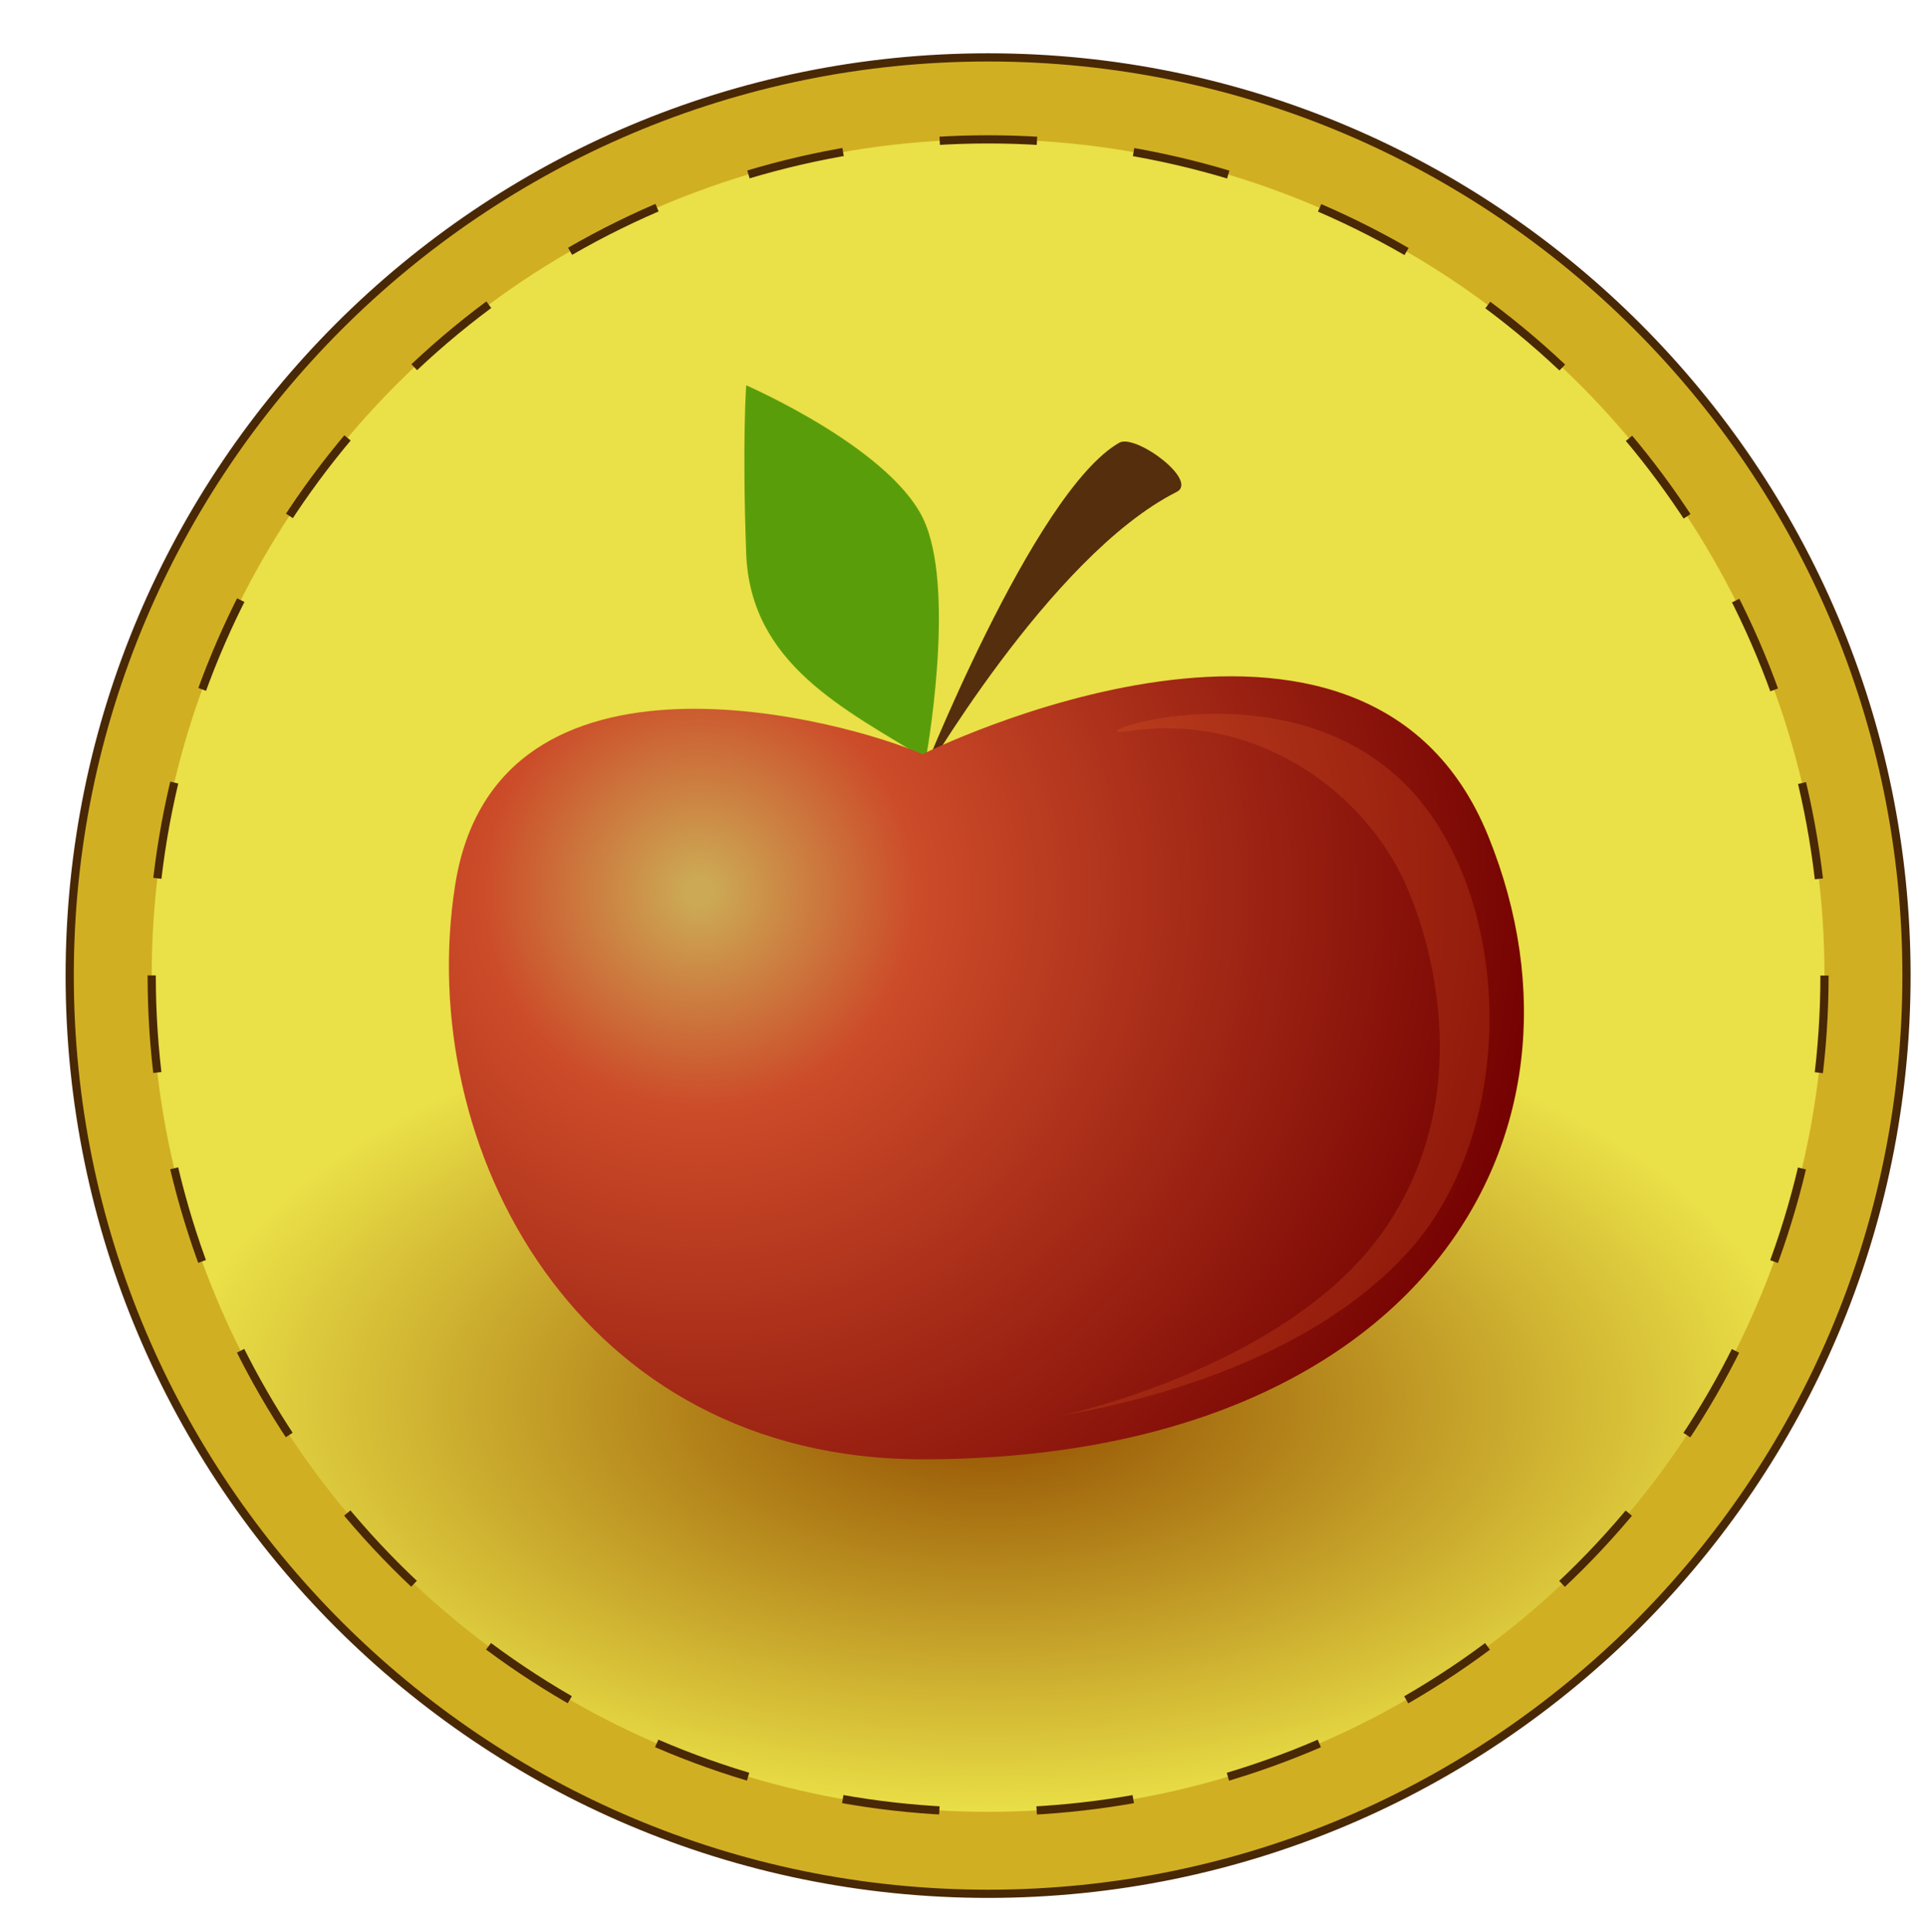 <?xml version="1.0" encoding="utf-8"?>
<!-- Generator: Adobe Illustrator 16.0.0, SVG Export Plug-In . SVG Version: 6.00 Build 0)  -->
<!DOCTYPE svg PUBLIC "-//W3C//DTD SVG 1.1//EN" "http://www.w3.org/Graphics/SVG/1.1/DTD/svg11.dtd">
<svg version="1.1" id="Layer_1" xmlns="http://www.w3.org/2000/svg" xmlns:xlink="http://www.w3.org/1999/xlink" x="0px" y="0px"
	 width="235px" height="235.7px" viewBox="0 0 235 235.7" enable-background="new 0 0 235 235.7" xml:space="preserve">
<g>
	<g>
		<path fill="#D1AF22" stroke="#492806" stroke-miterlimit="10" d="M120.5,231c-61.8,0-112-50.2-112-112S58.7,7,120.5,7
			s112,50.2,112,112S182.3,231,120.5,231z"/>
		<g>
			
				<radialGradient id="SVGID_1_" cx="120.5" cy="170.992" r="102" gradientTransform="matrix(1 0 0 0.51 0 83.82)" gradientUnits="userSpaceOnUse">
				<stop  offset="5.376360e-003" style="stop-color:#924C00"/>
				<stop  offset="0.968" style="stop-color:#EAE047"/>
			</radialGradient>
			<circle fill="url(#SVGID_1_)" cx="120.5" cy="119" r="102"/>
			<circle fill="none" stroke="#492806" stroke-miterlimit="10" stroke-dasharray="11.869,11.869" cx="120.5" cy="119" r="102"/>
		</g>
		<path fill="#542E0D" d="M143.5,60c2.7-1.4-5-7.1-7-6C126,60,112,95.7,112,95.7S128,67.8,143.5,60z"/>
		<path fill="#599E0A" d="M112.9,92.6C103,86.5,91.5,81,91,67.5S91,47,91,47s18.4,8,21.9,17C116.5,73,112.9,92.6,112.9,92.6z"/>
		<radialGradient id="SVGID_2_" cx="85.298" cy="108.738" r="104.881" gradientUnits="userSpaceOnUse">
			<stop  offset="1.612900e-002" style="stop-color:#CCA954"/>
			<stop  offset="0.253" style="stop-color:#CC4B29"/>
			<stop  offset="1" style="stop-color:#720000"/>
		</radialGradient>
		<path fill="url(#SVGID_2_)" d="M112.5,92c-9-4-52-16-57,16s15,70,57,70c60,0,84-39,69-76S112.5,92,112.5,92z"/>
	</g>
	<path opacity="0.2" fill="#F4692C" d="M173.3,97.8c11.3,14,11.4,40.4-1.4,54.7c-12.7,14.2-34.5,18.7-41.5,20s25.3-3.9,38.2-22.2
		c12.1-17.1,5.6-37.5,1.8-44.5C164.5,95,151.8,87,137.5,89.2C129.8,90.3,158.5,79.6,173.3,97.8z"/>
</g>
</svg>
